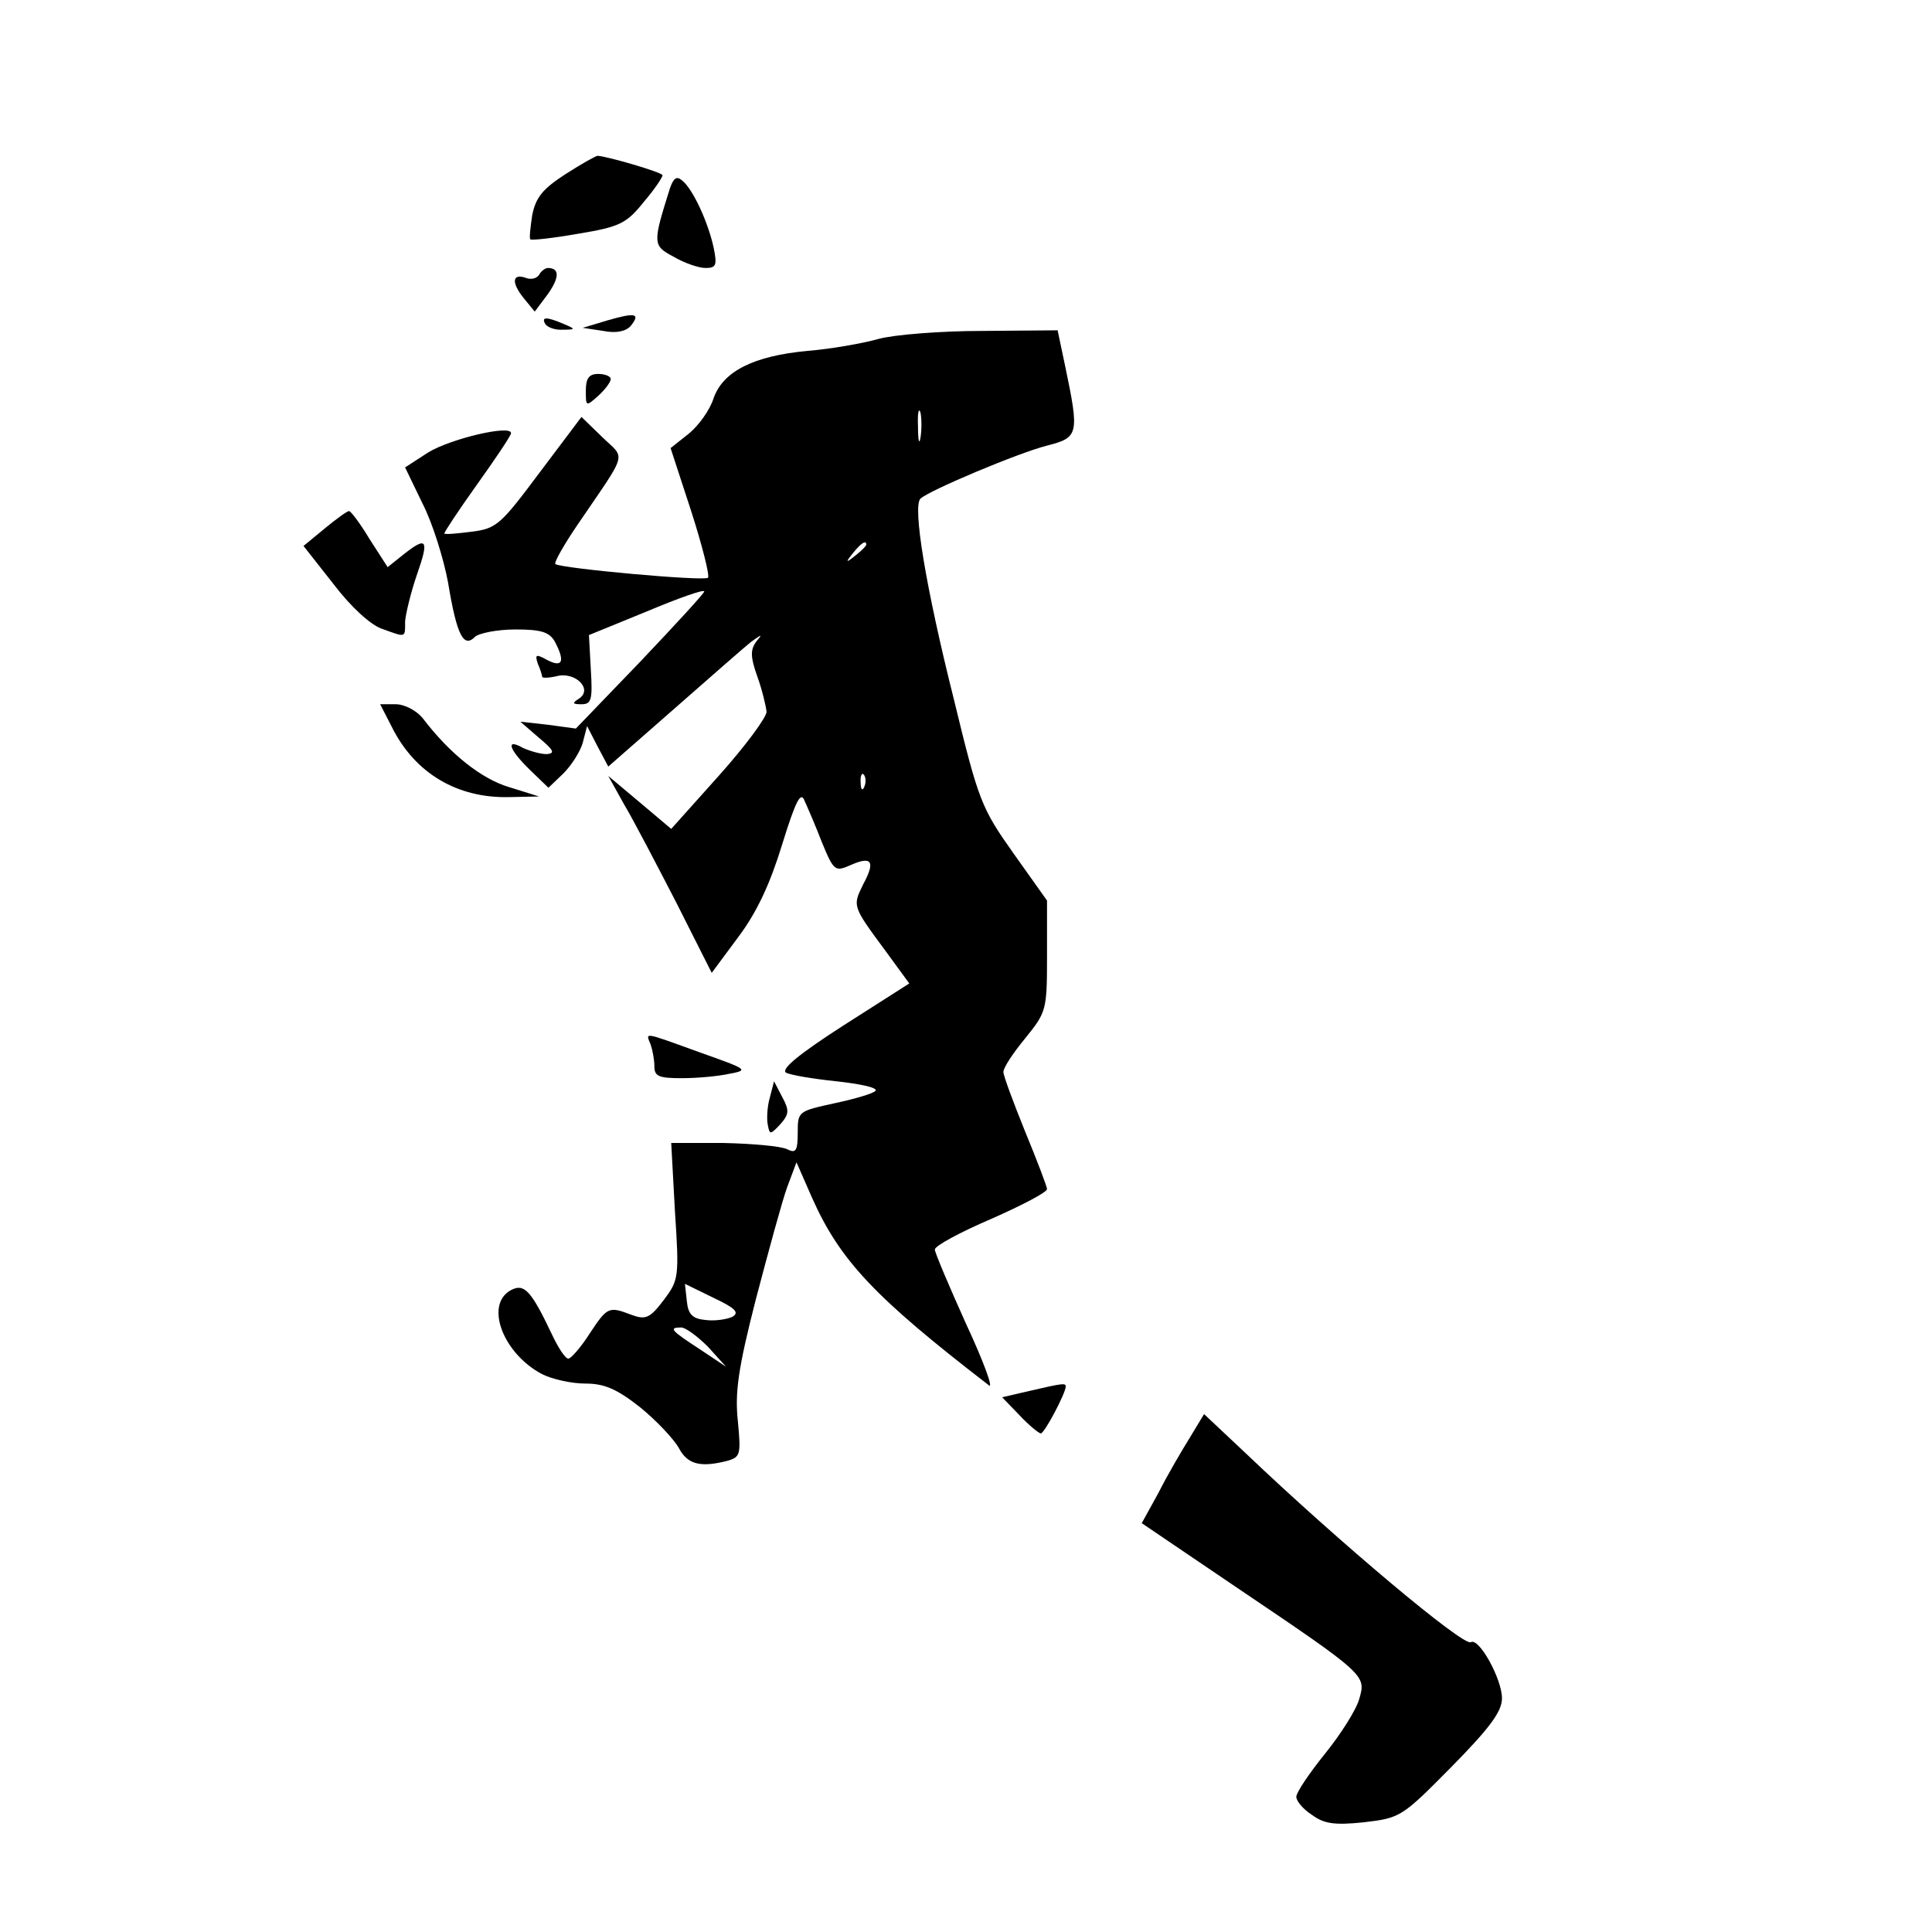 <?xml version="1.0" standalone="no"?>
<!DOCTYPE svg PUBLIC "-//W3C//DTD SVG 20010904//EN"
 "http://www.w3.org/TR/2001/REC-SVG-20010904/DTD/svg10.dtd">
<svg version="1.0" xmlns="http://www.w3.org/2000/svg"
 width="310pt" height="310pt" viewBox="0 0 310 310"
 preserveAspectRatio="xMidYMid meet">
<g transform="translate(0,310) scale(0.1,-0.1)"
fill="#000000" stroke="none">
<path d="M908 2821 c-37 -24 -48 -37 -54 -66 -3 -20 -5 -38 -3 -39 2 -2 37 2
77 9 66 11 77 16 105 51 18 21 31 41 30 43 -2 5 -88 30 -104 31 -3 0 -26 -13
-51 -29z"/>
<path d="M1075 2798 c-28 -89 -28 -92 6 -110 17 -10 40 -18 51 -18 17 0 19 4
13 33 -9 41 -33 93 -50 107 -9 8 -14 5 -20 -12z"/>
<path d="M865 2659 c-4 -6 -13 -8 -21 -5 -22 8 -24 -7 -4 -32 l18 -22 21 28
c19 27 19 42 0 42 -4 0 -11 -5 -14 -11z"/>
<path d="M975 2586 l-40 -12 33 -5 c20 -4 36 -1 44 8 16 20 8 22 -37 9z"/>
<path d="M875 2580 c3 -5 16 -10 28 -9 21 0 21 1 2 9 -28 12 -37 12 -30 0z"/>
<path d="M1409 2556 c-25 -7 -76 -16 -113 -19 -87 -8 -136 -33 -151 -76 -6
-19 -24 -44 -40 -57 l-29 -23 33 -101 c18 -56 30 -104 27 -107 -6 -6 -237 15
-245 22 -2 3 14 31 35 62 83 122 78 105 40 142 l-33 32 -67 -89 c-62 -83 -69
-90 -108 -95 -24 -3 -44 -5 -45 -3 -1 1 22 36 52 78 30 42 55 79 55 83 0 14
-97 -9 -133 -31 l-37 -24 28 -58 c16 -31 34 -89 41 -127 14 -85 25 -105 43
-87 6 6 36 12 65 12 41 0 54 -4 63 -19 17 -32 13 -43 -12 -30 -18 10 -20 9
-15 -6 4 -9 7 -19 7 -21 0 -2 10 -2 23 1 30 8 59 -21 36 -36 -11 -7 -11 -9 4
-9 16 0 18 7 15 56 l-3 55 93 38 c50 21 92 36 92 32 0 -3 -47 -54 -103 -113
l-103 -107 -44 6 -45 5 30 -26 c24 -20 26 -25 12 -26 -10 0 -27 5 -38 10 -28
16 -23 -2 11 -35 l30 -29 24 23 c13 13 27 35 31 49 l7 27 17 -33 17 -32 105
92 c58 51 114 100 124 108 18 13 19 13 8 0 -9 -13 -9 -24 2 -55 8 -22 14 -48
15 -57 0 -9 -34 -55 -76 -102 l-77 -86 -51 43 -50 42 25 -45 c15 -25 52 -96
84 -158 l57 -113 43 58 c30 40 51 86 70 148 22 71 30 86 36 70 5 -11 18 -41
28 -67 19 -46 21 -47 46 -36 34 15 40 6 20 -31 -17 -35 -18 -34 36 -107 l38
-52 -105 -67 c-70 -45 -101 -70 -93 -76 7 -4 43 -10 81 -14 37 -4 66 -10 63
-15 -2 -4 -32 -13 -65 -20 -59 -13 -60 -13 -60 -47 0 -30 -3 -34 -17 -27 -10
5 -56 9 -102 10 l-84 0 6 -110 c7 -106 6 -110 -18 -142 -22 -29 -29 -32 -51
-24 -37 14 -39 14 -68 -30 -14 -22 -30 -40 -34 -40 -5 0 -16 17 -26 38 -34 72
-45 83 -66 72 -43 -23 -13 -102 50 -135 16 -8 47 -15 69 -15 30 0 50 -8 88
-38 26 -21 54 -51 62 -65 14 -27 35 -32 78 -21 21 6 22 10 17 63 -5 46 0 84
29 197 20 76 42 157 50 179 l15 40 25 -57 c45 -101 101 -160 284 -301 7 -5 -9
39 -37 99 -27 60 -50 114 -50 119 0 6 41 28 90 49 50 22 90 43 90 48 0 4 -16
46 -35 92 -19 47 -35 90 -35 96 0 7 16 31 35 54 34 42 35 45 35 132 l0 89 -54
76 c-51 72 -56 84 -95 245 -46 183 -67 312 -54 324 14 13 156 73 203 85 51 13
52 18 29 128 l-12 57 -121 -1 c-66 0 -142 -6 -167 -13z m68 -158 c-2 -13 -4
-5 -4 17 -1 22 1 32 4 23 2 -10 2 -28 0 -40z m-87 -172 c0 -2 -8 -10 -17 -17
-16 -13 -17 -12 -4 4 13 16 21 21 21 13z m-3 -388 c-3 -8 -6 -5 -6 6 -1 11 2
17 5 13 3 -3 4 -12 1 -19z m-212 -851 c-9 -4 -28 -7 -43 -5 -21 2 -28 9 -30
31 l-3 27 45 -22 c36 -17 43 -24 31 -31z m-39 -48 l29 -32 -42 28 c-46 30 -51
35 -30 35 7 0 26 -14 43 -31z"/>
<path d="M940 2473 c0 -25 0 -26 20 -8 11 10 20 22 20 27 0 4 -9 8 -20 8 -15
0 -20 -7 -20 -27z"/>
<path d="M521 2252 l-34 -28 48 -61 c28 -37 60 -66 78 -72 39 -14 37 -15 37
12 1 12 9 46 19 75 20 57 16 62 -22 32 l-25 -20 -29 45 c-15 25 -30 45 -33 45
-3 0 -21 -13 -39 -28z"/>
<path d="M629 1933 c37 -74 105 -114 188 -112 l48 1 -48 15 c-44 13 -95 53
-139 111 -10 12 -29 22 -43 22 l-25 0 19 -37z"/>
<path d="M1044 1424 c3 -9 6 -24 6 -35 0 -16 7 -19 44 -19 24 0 58 3 76 7 32
6 30 7 -46 34 -94 34 -88 33 -80 13z"/>
<path d="M1235 1338 c-4 -14 -5 -34 -3 -43 3 -16 4 -16 20 1 14 16 15 22 3 44
l-13 25 -7 -27z"/>
<path d="M1651 868 l-43 -10 28 -29 c15 -16 31 -29 34 -29 6 0 40 65 40 75 0
6 -3 6 -59 -7z"/>
<path d="M1909 793 c-13 -21 -36 -60 -50 -88 l-27 -49 152 -103 c209 -141 208
-141 197 -179 -5 -18 -30 -57 -55 -88 -25 -31 -46 -62 -46 -69 0 -7 11 -20 25
-29 19 -14 35 -17 83 -12 59 7 61 8 141 89 62 63 81 89 81 110 0 31 -37 98
-50 90 -12 -7 -212 161 -361 303 l-67 63 -23 -38z"/>
</g>
</svg>
